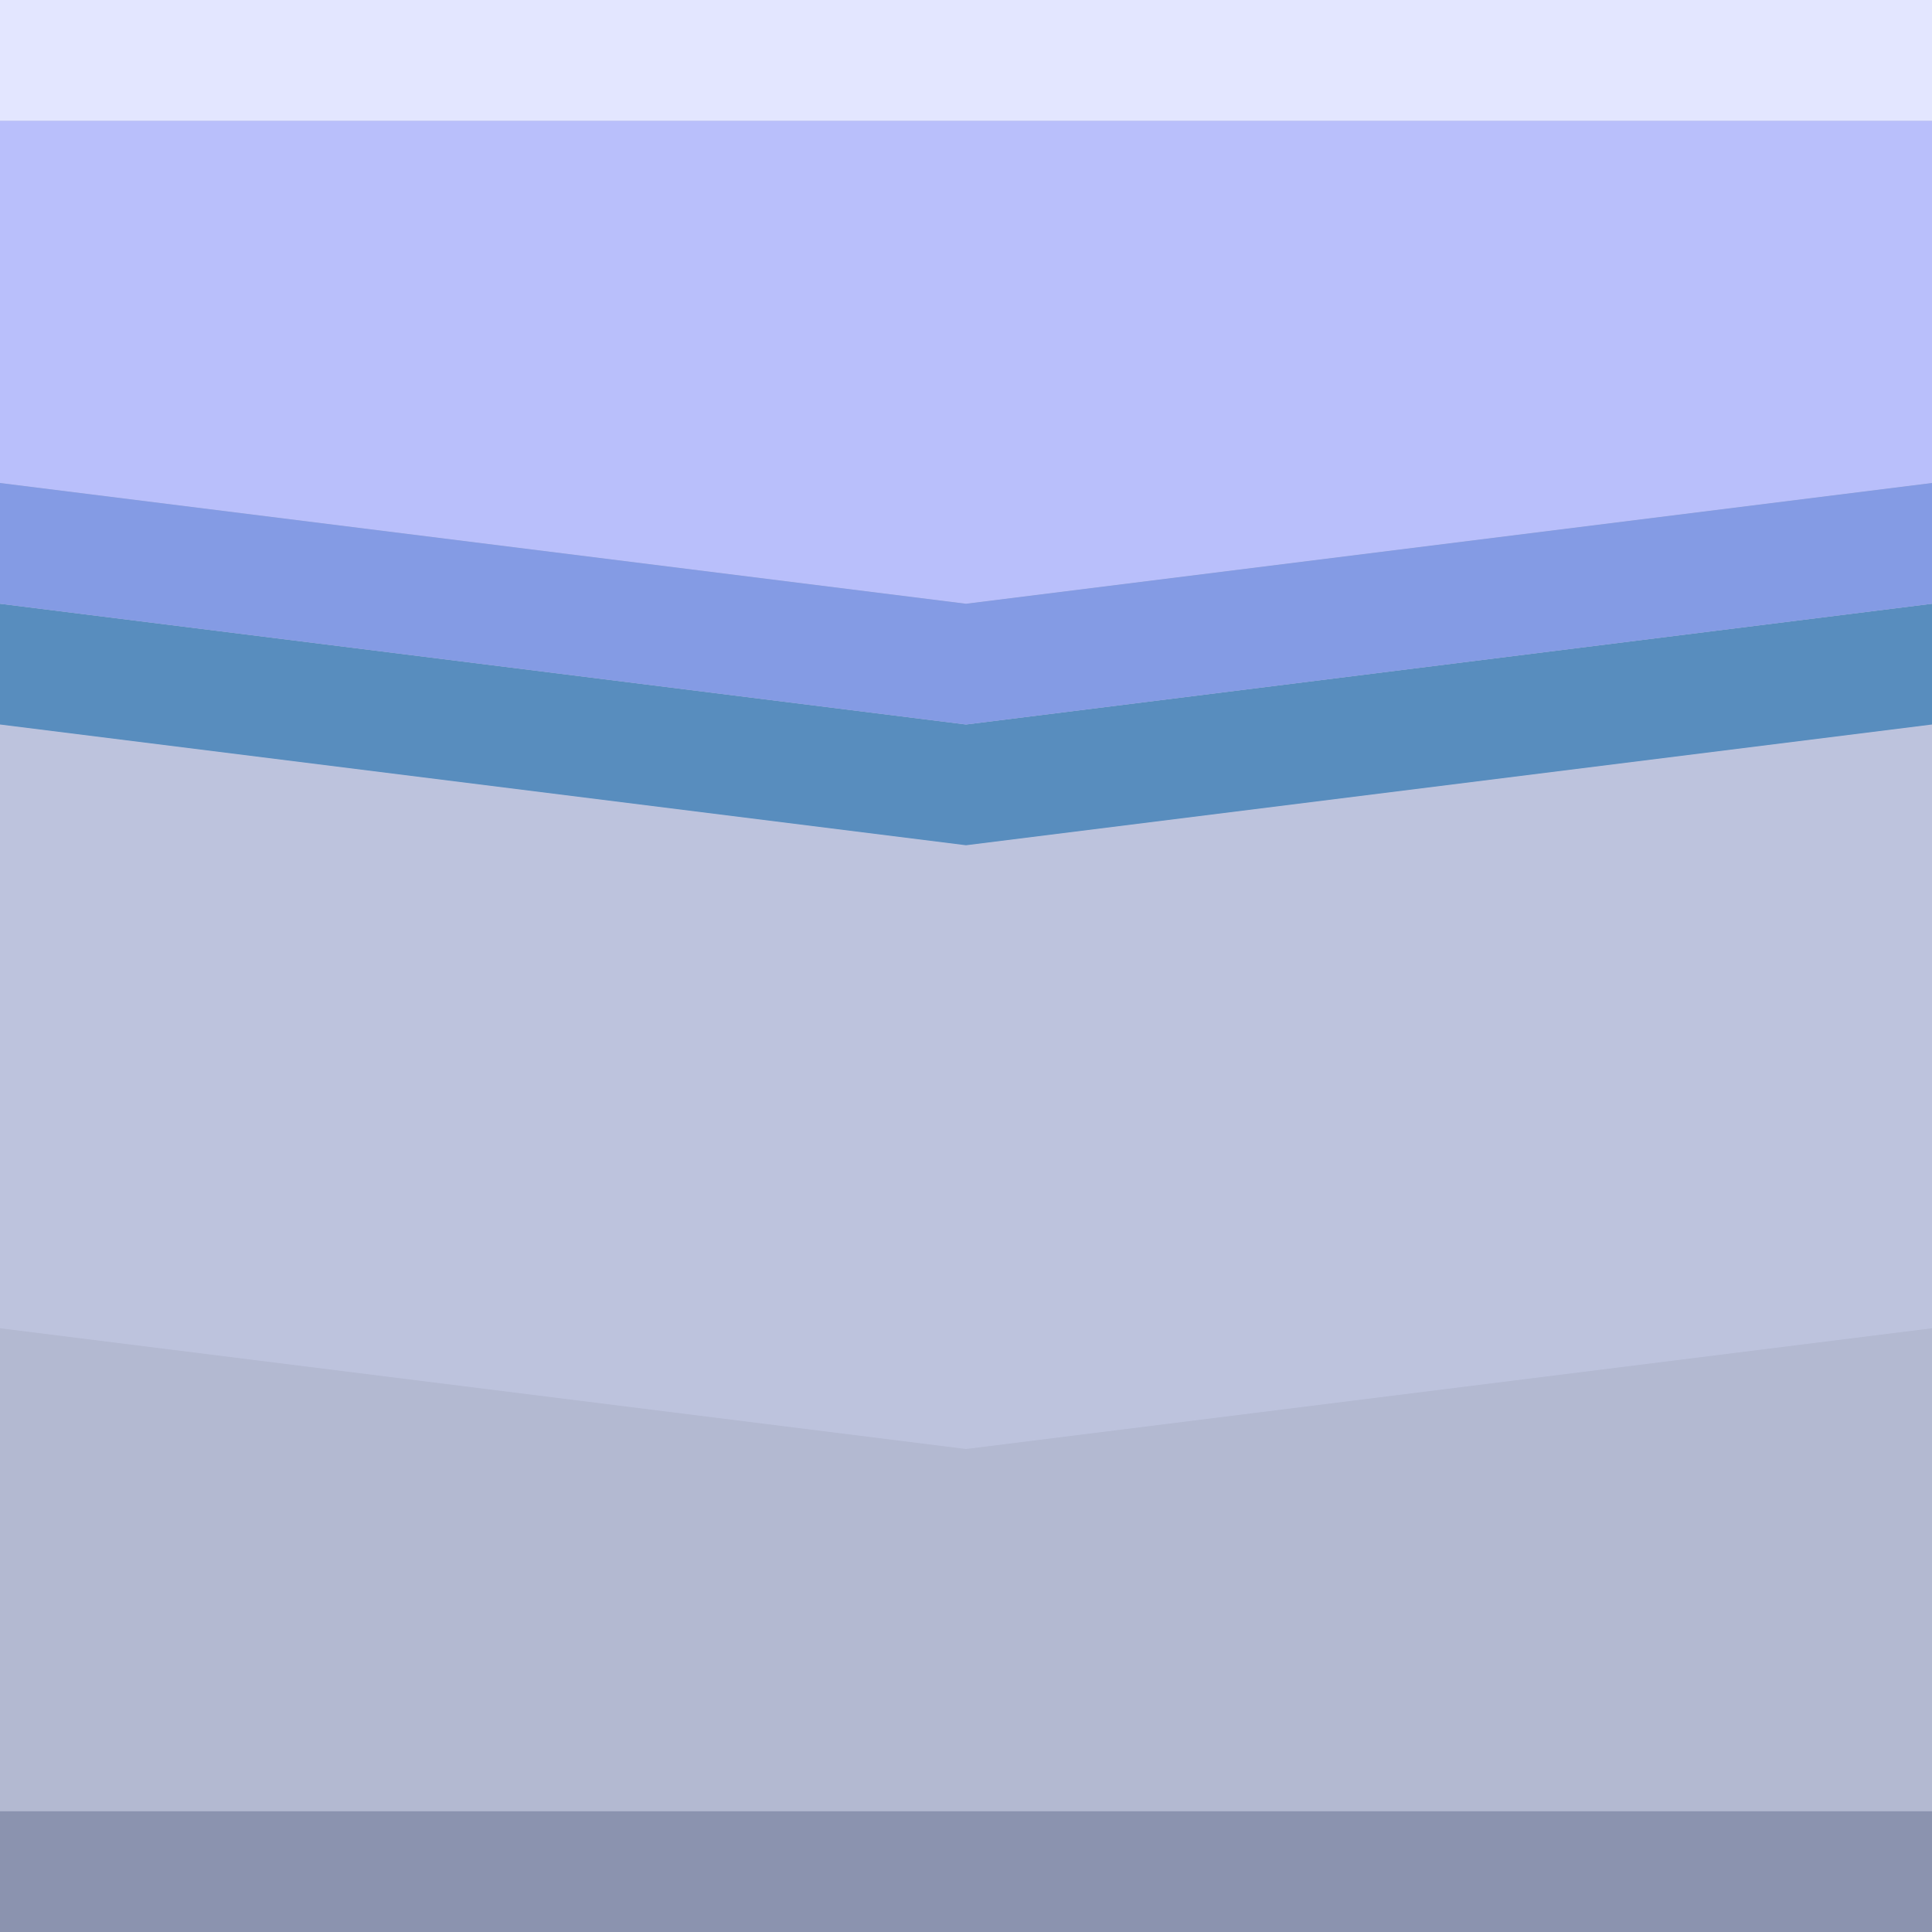 <?xml version="1.0" encoding="UTF-8" standalone="no"?>
<!-- Created with Inkscape (http://www.inkscape.org/) -->

<svg
   width="128"
   height="128"
   viewBox="0 0 128 128"
   version="1.1"
   id="svg5"
   inkscape:version="1.2.1 (9c6d41e410, 2022-07-14, custom)"
   sodipodi:docname="single_city_tile.svg"
   xmlns:inkscape="http://www.inkscape.org/namespaces/inkscape"
   xmlns:sodipodi="http://sodipodi.sourceforge.net/DTD/sodipodi-0.dtd"
   xmlns="http://www.w3.org/2000/svg"
   xmlns:svg="http://www.w3.org/2000/svg">
  <sodipodi:namedview
     id="namedview7"
     pagecolor="#505050"
     bordercolor="#eeeeee"
     borderopacity="1"
     inkscape:pageshadow="0"
     inkscape:pageopacity="0"
     inkscape:pagecheckerboard="0"
     inkscape:document-units="px"
     showgrid="false"
     units="px"
     width="1000px"
     scale-x="1"
     inkscape:zoom="2"
     inkscape:cx="98.5"
     inkscape:cy="20.75"
     inkscape:window-width="1904"
     inkscape:window-height="989"
     inkscape:window-x="8"
     inkscape:window-y="38"
     inkscape:window-maximized="0"
     inkscape:current-layer="layer1"
     inkscape:showpageshadow="0"
     inkscape:deskcolor="#505050" />
  <defs
     id="defs2" />
  <g
     inkscape:label="Layer 1"
     inkscape:groupmode="layer"
     id="layer1">
    <rect
       style="fill:#b3b9d1;fill-opacity:1;stroke:none;stroke-width:4;paint-order:markers stroke fill"
       id="rect1695"
       width="128"
       height="128"
       x="0"
       y="0" />
    <path
       id="rect1685"
       style="fill:#b9bffb;stroke-width:4;paint-order:markers stroke fill"
       d="M 0,8 H 128 V 32 L 64,40 0,32 Z"
       sodipodi:nodetypes="cccccc" />
    <path
       id="path5017"
       style="fill:#bdc3dd;fill-opacity:1;stroke-width:4;paint-order:markers stroke fill"
       d="m 0,40 64,8 64,-8 v 48 l -64,8 -64,-8 z"
       sodipodi:nodetypes="ccccccc" />
    <path
       id="path5015"
       style="fill:#588dbe;stroke-width:4;paint-order:markers stroke fill;fill-opacity:1"
       d="m 0,40 64,8 64,-8 v 8 L 64,56 0,48 Z"
       sodipodi:nodetypes="ccccccc" />
    <path
       id="rect1687"
       style="fill:#849be4;stroke-width:4;paint-order:markers stroke fill"
       d="m 0,32 64,8 64,-8 v 8 L 64,48 0,40 Z"
       sodipodi:nodetypes="ccccccc" />
    <rect
       style="fill:#e3e6ff;fill-opacity:1;stroke:none;stroke-width:4;paint-order:markers stroke fill"
       id="rect1689"
       width="128"
       height="8"
       x="0"
       y="0" />
    <rect
       style="fill:#8b93af;fill-opacity:1;stroke:none;stroke-width:4;paint-order:markers stroke fill"
       id="rect5829"
       width="128"
       height="8"
       x="0"
       y="120" />
  </g>
</svg>
